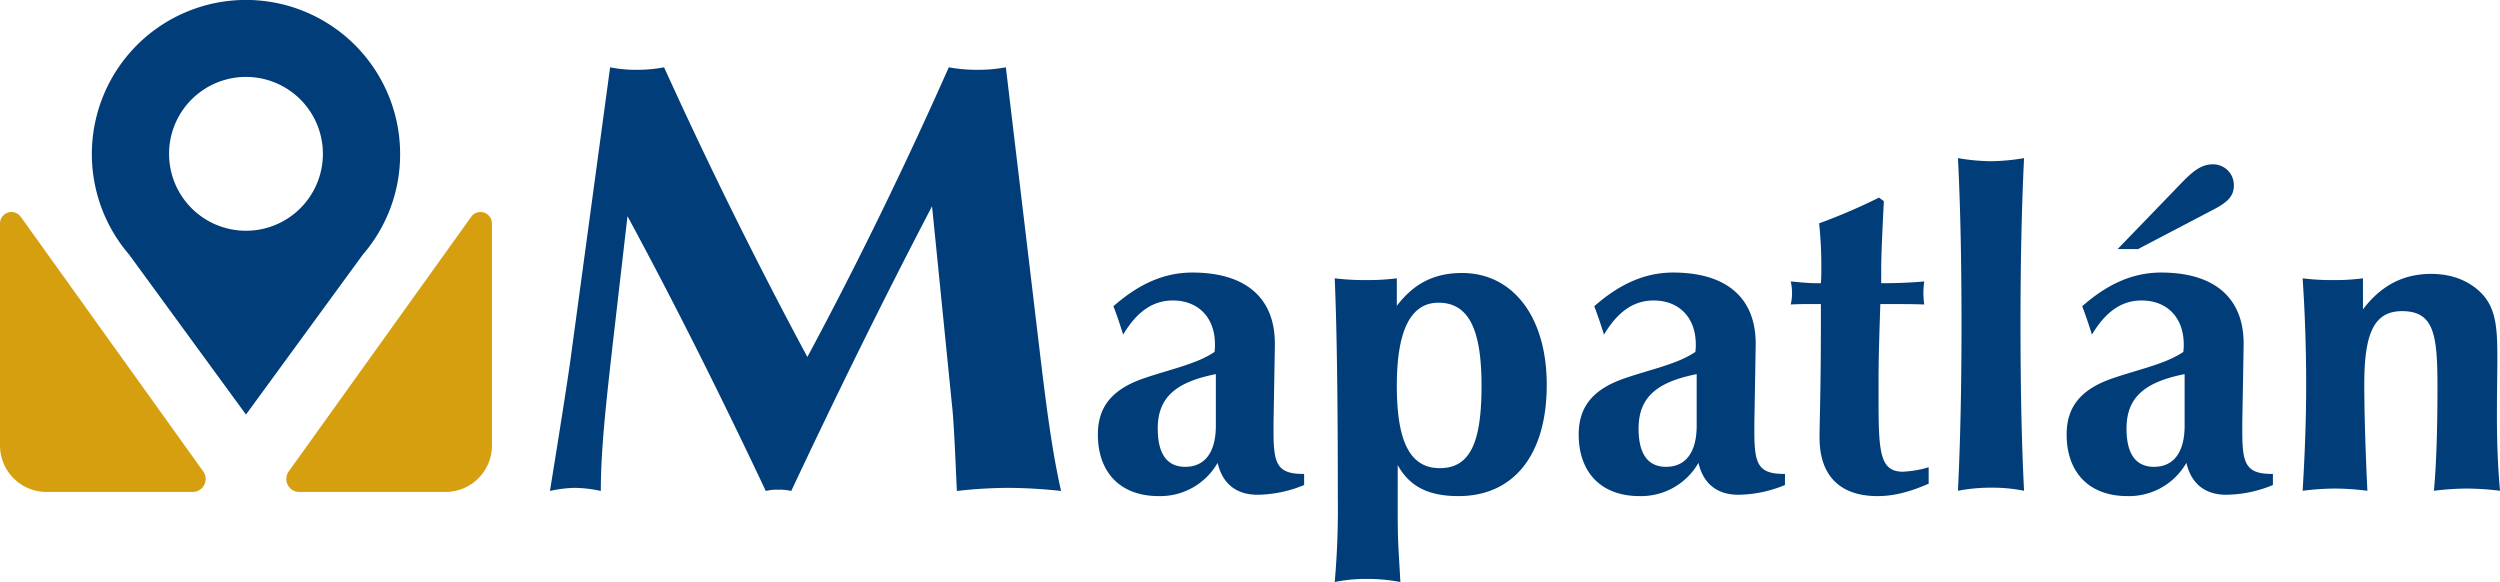 <svg xmlns="http://www.w3.org/2000/svg" width="739.945" height="172.263" viewBox="0 0 739.945 172.263">
  <g id="Grupo_69" data-name="Grupo 69" transform="translate(-193.269 -419.748)">
    <g id="Grupo_67" data-name="Grupo 67">
      <path id="Trazado_122" data-name="Trazado 122" d="M362.1,526.324l11.75-86.656a37.2,37.2,0,0,0,7.894.735,41.348,41.348,0,0,0,8.077-.735c13.588,29.926,27.724,58.384,42.41,85.739q22.034-41.032,41.86-85.739a45.122,45.122,0,0,0,8.445.735,43.8,43.8,0,0,0,8.445-.735l10.465,87.759c1.654,13.585,3.3,26.252,5.875,37.636a151.118,151.118,0,0,0-15.605-.919,138.522,138.522,0,0,0-15.237.919c-.553-12.3-.919-20.93-1.469-25.7l-5.875-58.566c-14.871,28.456-28.64,56.546-41.676,84.27a13.787,13.787,0,0,0-3.855-.366,12.539,12.539,0,0,0-3.673.366c-14.136-29.925-27.722-56.915-40.941-81.331l-4.406,38.186c-1.835,16.34-3.489,30.66-3.489,43.145a36.6,36.6,0,0,0-7.526-.919,35.165,35.165,0,0,0-7.529.919C359.349,544.683,361.369,531.648,362.1,526.324Z" fill="#003d79"/>
      <path id="Trazado_123" data-name="Trazado 123" d="M536.2,566.582c-11.29,0-17.986-6.957-17.986-18.248,0-8.4,4.464-13.521,13.785-16.673,8.138-2.757,15.491-4.2,20.741-7.745a13.422,13.422,0,0,0,.132-2.231c0-8.008-4.988-13-12.471-13-5.907,0-10.633,3.282-14.7,10.108-.787-2.495-1.706-5.382-2.887-8.4,7.613-6.7,15.1-9.978,23.368-9.978,15.752,0,24.416,7.483,24.416,21.005v.657l-.394,22.842v2.495c0,9.32.919,12.6,8.665,12.6h.394V563.3a37.13,37.13,0,0,1-13.785,2.887c-6.17,0-10.371-3.151-11.814-9.451A19.583,19.583,0,0,1,536.2,566.582Zm-.264-19.956c0,7.484,2.759,11.291,8.14,11.291,5.645,0,9.059-4.069,9.059-12.209V530.48C541.183,532.844,535.931,537.438,535.931,546.626Z" fill="#003d79"/>
      <path id="Trazado_124" data-name="Trazado 124" d="M606.959,571.045c0,9.846.264,10.99.789,20.966a52.385,52.385,0,0,0-9.977-.919,46.252,46.252,0,0,0-9.453.919,246,246,0,0,0,.919-24.774c0-27.961-.262-49.621-.919-65.112a75.343,75.343,0,0,0,9.321.525,69.851,69.851,0,0,0,9.059-.525v8.138c5.119-6.694,11.158-9.714,19.3-9.714,14.964,0,25.073,12.866,25.073,33.082,0,21-9.977,32.951-26.124,32.951-8.795,0-14.44-2.757-17.986-9.191Zm12.473-12.735c9.057,0,12.339-7.744,12.339-24.416,0-16.41-3.676-24.55-12.734-24.55-8.27,0-12.339,8.272-12.339,24.55C606.7,550.3,610.505,558.31,619.432,558.31Z" fill="#003d79"/>
      <path id="Trazado_125" data-name="Trazado 125" d="M678.515,566.582c-11.29,0-17.986-6.957-17.986-18.248,0-8.4,4.464-13.521,13.785-16.673,8.138-2.757,15.491-4.2,20.741-7.745a13.527,13.527,0,0,0,.131-2.231c0-8.008-4.988-13-12.471-13-5.907,0-10.632,3.282-14.7,10.108-.787-2.495-1.706-5.382-2.887-8.4,7.613-6.7,15.1-9.978,23.368-9.978,15.752,0,24.416,7.483,24.416,21.005v.657l-.394,22.842v2.495c0,9.32.919,12.6,8.665,12.6h.394V563.3a37.13,37.13,0,0,1-13.785,2.887c-6.17,0-10.371-3.151-11.814-9.451A19.583,19.583,0,0,1,678.515,566.582Zm-.264-19.956c0,7.484,2.758,11.291,8.14,11.291,5.645,0,9.059-4.069,9.059-12.209V530.48C683.5,532.844,678.251,537.438,678.251,546.626Z" fill="#003d79"/>
      <path id="Trazado_126" data-name="Trazado 126" d="M729.851,509.738c-2.1,0-4.2,0-6.564.132a15.165,15.165,0,0,0,.393-3.414,16.055,16.055,0,0,0-.393-3.412c2.757.262,5.251.525,7.483.525h1.444c.132-1.708.132-3.413.132-5.119a122.252,122.252,0,0,0-.657-12.6,170.416,170.416,0,0,0,17.722-7.615l1.444,1.051c-.525,9.976-.787,16.672-.787,20.215v4.071c4.2,0,8.4-.132,12.733-.525a32.631,32.631,0,0,0-.262,3.412,30.155,30.155,0,0,0,.262,3.414c-3.019-.132-7.351-.132-13-.132-.261,8.4-.525,15.754-.525,22.318v5.25c0,16.016.264,22.055,7.221,22.055a31.927,31.927,0,0,0,7.615-1.312v4.858c-5.383,2.361-10.24,3.675-15.1,3.675-11.158,0-17.2-6.038-17.2-17.329,0-4.071.394-14.965.394-32.558v-6.957Z" fill="#003d79"/>
      <path id="Trazado_127" data-name="Trazado 127" d="M773.833,516.04c0-17.329-.262-33.739-1.049-49.491a60.816,60.816,0,0,0,9.714.919,62.455,62.455,0,0,0,9.846-.919c-.789,16.41-1.051,32.82-1.051,48.966,0,17.329.262,33.738,1.051,49.491a47.772,47.772,0,0,0-9.716-.919,51.824,51.824,0,0,0-9.844.919C773.571,548.6,773.833,532.186,773.833,516.04Z" fill="#003d79"/>
      <path id="Trazado_128" data-name="Trazado 128" d="M822.934,566.582c-11.29,0-17.986-6.957-17.986-18.248,0-8.4,4.465-13.521,13.785-16.673,8.138-2.757,15.491-4.2,20.741-7.745a13.422,13.422,0,0,0,.132-2.231c0-8.008-4.988-13-12.471-13-5.907,0-10.633,3.282-14.7,10.108-.787-2.495-1.706-5.382-2.887-8.4,7.613-6.7,15.1-9.978,23.368-9.978,15.752,0,24.416,7.483,24.416,21.005v.657l-.393,22.842v2.495c0,9.32.918,12.6,8.663,12.6h.395V563.3a37.13,37.13,0,0,1-13.785,2.887c-6.17,0-10.371-3.151-11.815-9.451A19.58,19.58,0,0,1,822.934,566.582Zm15.885-92.55c3.282-3.414,5.906-5.646,9.32-5.646a6.141,6.141,0,0,1,6.3,6.3c0,3.152-1.967,4.989-6.038,7.089L826.084,493.46h-6.038Zm-16.148,72.594c0,7.484,2.758,11.291,8.14,11.291,5.644,0,9.058-4.069,9.058-12.209V530.48C827.922,532.844,822.671,537.438,822.671,546.626Z" fill="#003d79"/>
      <path id="Trazado_129" data-name="Trazado 129" d="M875.846,533.631c0-11.291-.4-21.792-1.05-31.506a69.81,69.81,0,0,0,9.057.525,64.609,64.609,0,0,0,8.8-.525v9.189c5.381-7.09,11.945-10.5,20.215-10.5,6.564,0,11.947,2.361,15.491,6.432,3.939,4.594,4.069,10.765,4.069,19.166,0,3.544-.13,9.057-.13,16.41,0,7.613.262,14.964.919,22.185a82.846,82.846,0,0,0-9.846-.657,80.657,80.657,0,0,0-9.714.657c.655-7.089,1.049-17.329,1.049-30.587,0-15.491-.919-22.58-10.5-22.58-8.534,0-11.159,7.089-11.159,21.66,0,7.352.262,17.854.919,31.507a78.5,78.5,0,0,0-9.584-.657,76.728,76.728,0,0,0-9.582.657C875.451,554.241,875.846,543.87,875.846,533.631Z" fill="#003d79"/>
    </g>
    <g id="Grupo_68" data-name="Grupo 68">
      <path id="Trazado_130" data-name="Trazado 130" d="M193.269,485.9v65.694a13.765,13.765,0,0,0,13.764,13.764H250.3a3.842,3.842,0,0,0,3.122-6.08l-54-75.353A3.391,3.391,0,0,0,193.269,485.9Z" fill="#d59f0f"/>
      <path id="Trazado_131" data-name="Trazado 131" d="M338.878,485.9v65.694a13.764,13.764,0,0,1-13.764,13.764H281.85a3.842,3.842,0,0,1-3.123-6.08l54-75.353A3.391,3.391,0,0,1,338.878,485.9Z" fill="#d59f0f"/>
      <path id="Trazado_132" data-name="Trazado 132" d="M311.7,465.372a45.623,45.623,0,1,0-80.11,29.849h-.017l34.5,47.223,34.5-47.223h-.017A45.43,45.43,0,0,0,311.7,465.372Zm-45.623,22.674A22.766,22.766,0,1,1,288.84,465.28,22.765,22.765,0,0,1,266.074,488.046Z" fill="#003d79"/>
    </g>
  </g>
</svg>
